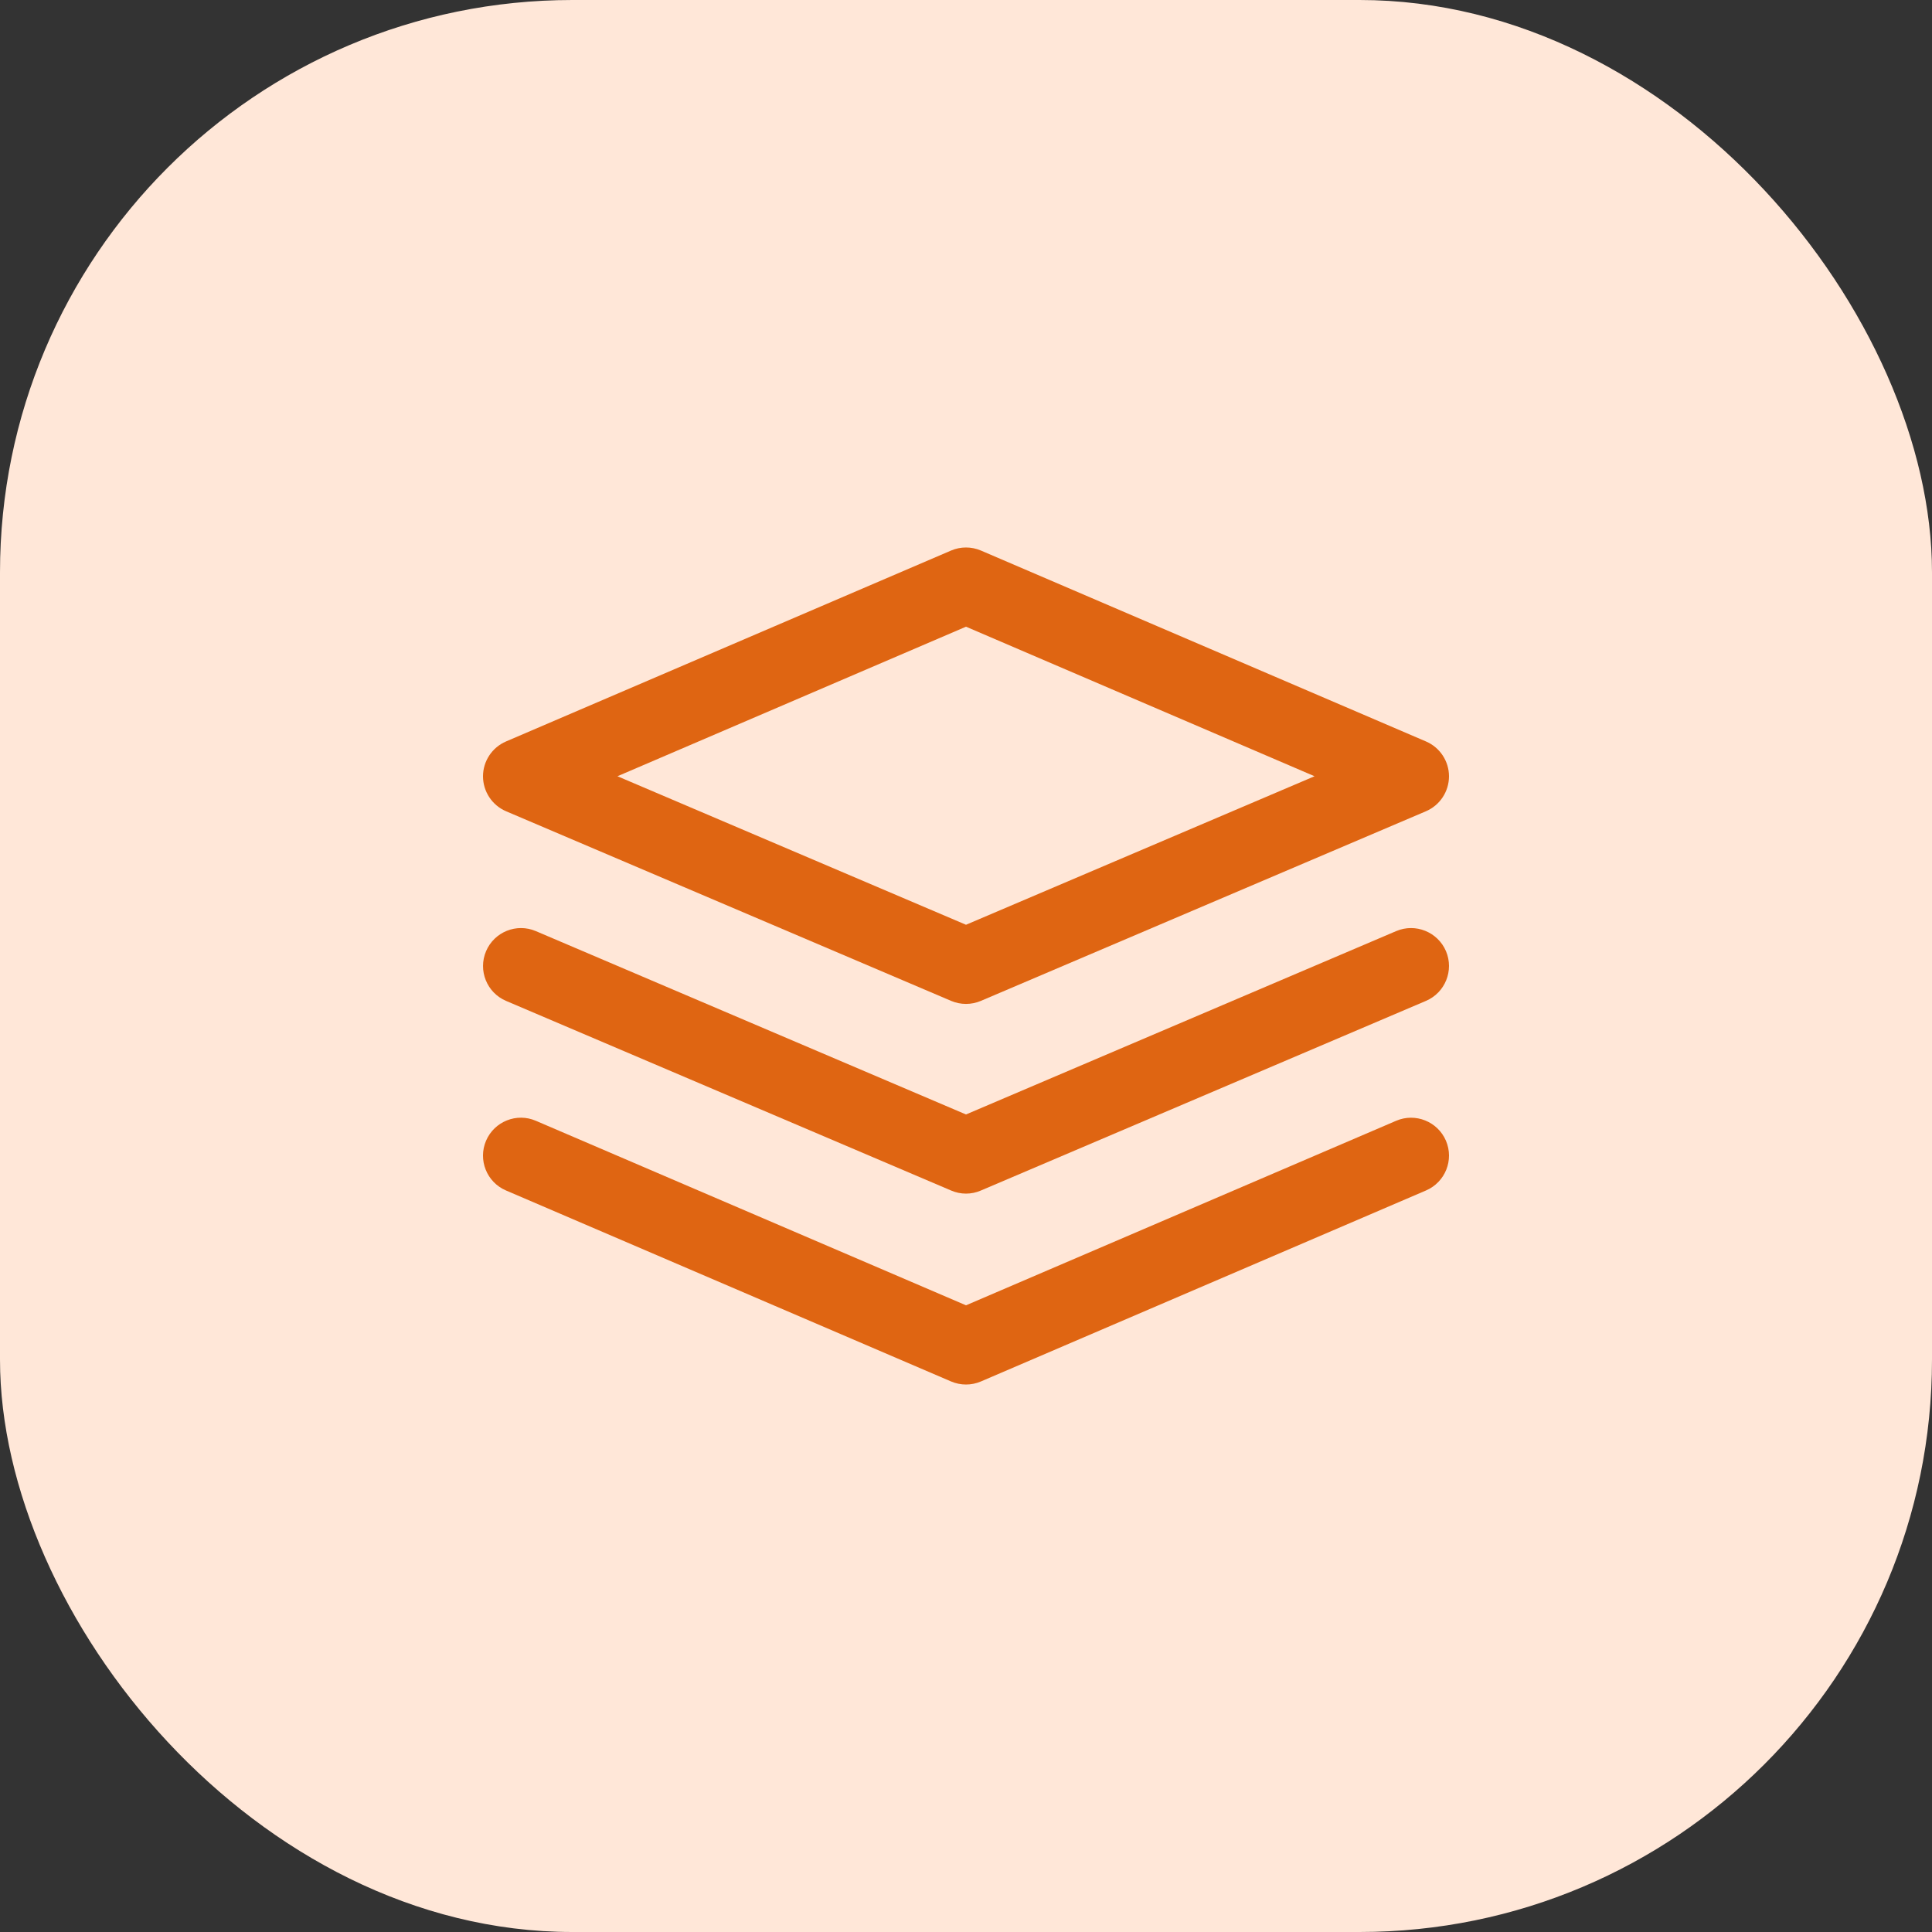 <svg width="32" height="32" viewBox="0 0 32 32" fill="none" xmlns="http://www.w3.org/2000/svg">
<rect x="0" y="0" width="32" height="32" fill="#333333" stroke="none"/>
<rect width="32" height="32" rx="9.481" fill="#FFE7D8"/>
<g clip-path="url(#clip0_234_4945)">
<path d="M23.619 12.281L16.248 9.119C16.089 9.051 15.91 9.051 15.752 9.119L8.381 12.281C8.15 12.38 8 12.608 8 12.859C8.001 13.111 8.151 13.338 8.382 13.437L15.754 16.578C15.832 16.611 15.916 16.628 16 16.628C16.084 16.628 16.168 16.611 16.246 16.578L23.618 13.437C23.849 13.338 23.999 13.111 24 12.859C24 12.608 23.85 12.38 23.619 12.281ZM16 15.317L10.227 12.857L16 10.38L21.773 12.857L16 15.317Z" fill="#DF6512"/>
<path d="M23.949 18.893C23.812 18.575 23.442 18.427 23.124 18.564L16 21.62L8.876 18.564C8.557 18.426 8.188 18.575 8.051 18.893C7.914 19.212 8.062 19.582 8.381 19.718L15.752 22.881C15.832 22.915 15.916 22.932 16 22.932C16.084 22.932 16.169 22.915 16.248 22.881L23.619 19.718C23.938 19.581 24.086 19.212 23.949 18.893Z" fill="#DF6512"/>
<path d="M23.95 15.754C23.813 15.435 23.444 15.286 23.125 15.422L16 18.459L8.875 15.422C8.556 15.286 8.187 15.435 8.051 15.754C7.915 16.073 8.063 16.442 8.382 16.578L15.754 19.719C15.833 19.753 15.916 19.77 16 19.77C16.084 19.77 16.168 19.753 16.246 19.719L23.618 16.578C23.937 16.442 24.085 16.073 23.95 15.754Z" fill="#DF6512"/>
</g>
<defs>
<clipPath id="clip0_234_4945">
<rect width="16" height="16" fill="white" transform="translate(8 8)"/>
</clipPath>
</defs>
</svg>
